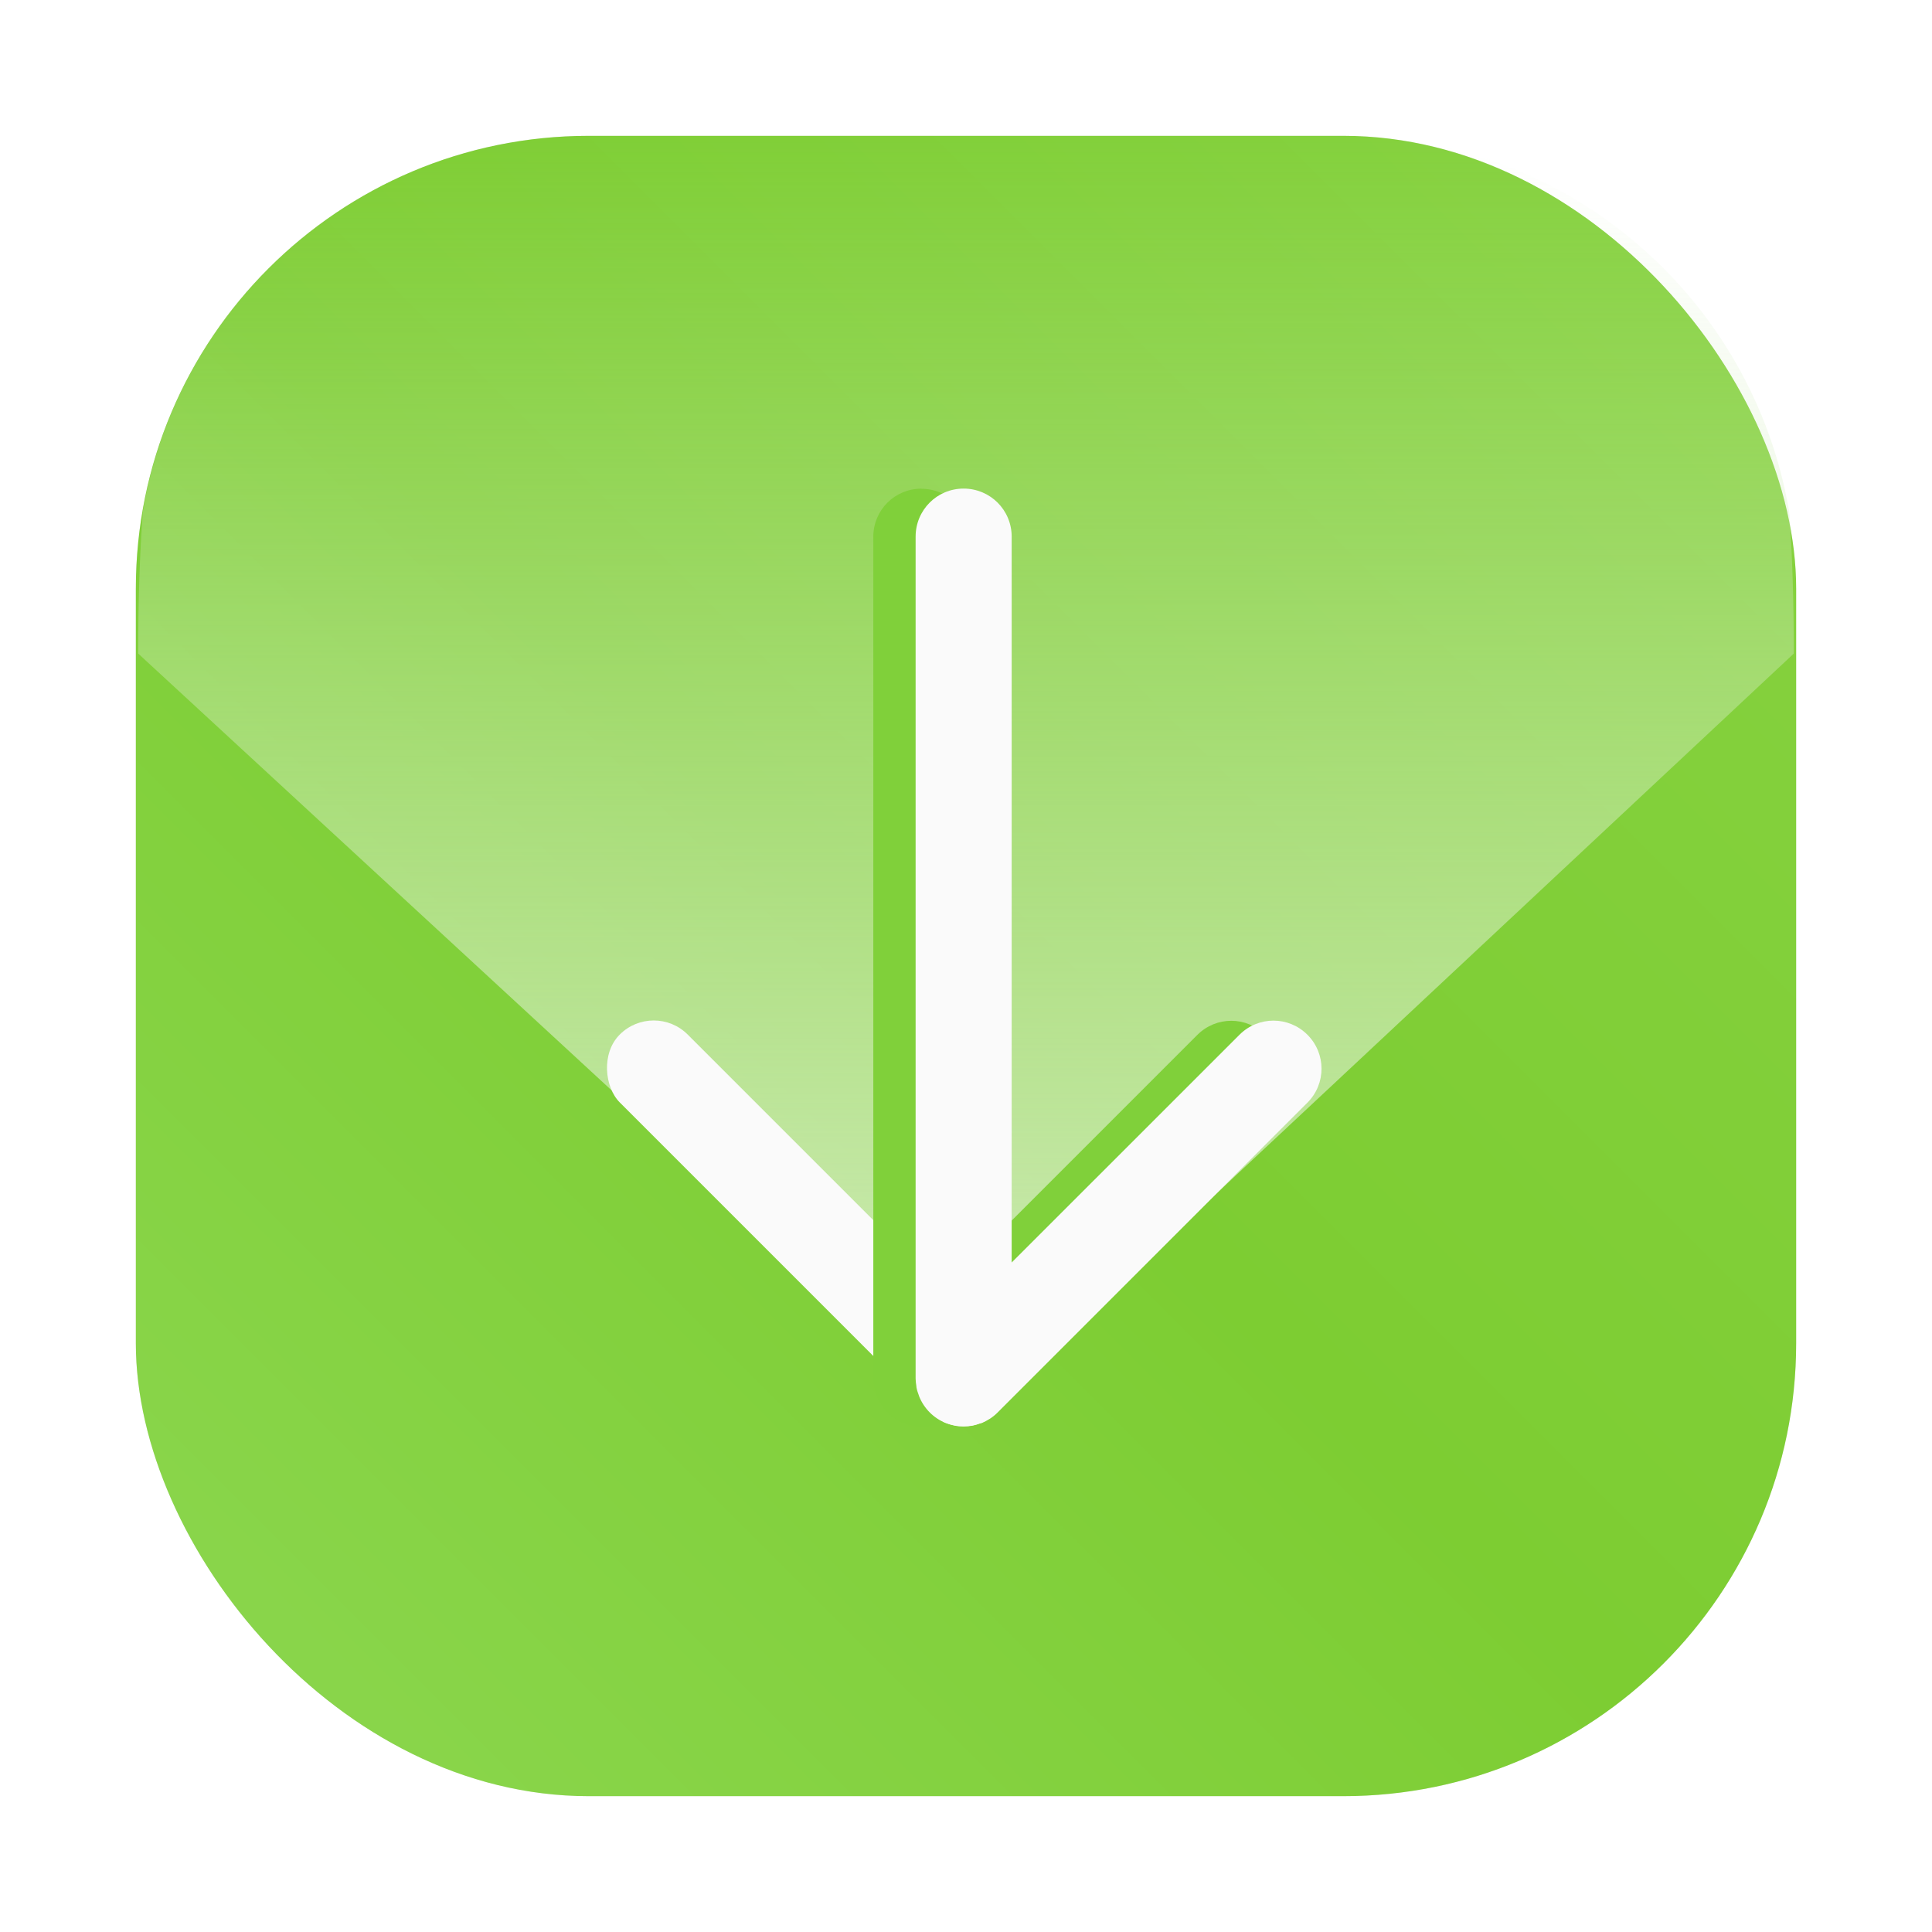 <?xml version="1.0" encoding="UTF-8" standalone="no"?>
<svg
   xmlns:dc="http://purl.org/dc/elements/1.1/"
   xmlns:cc="http://creativecommons.org/ns#"
   xmlns:rdf="http://www.w3.org/1999/02/22-rdf-syntax-ns#"
   xmlns:svg="http://www.w3.org/2000/svg"
   xmlns="http://www.w3.org/2000/svg"
   xmlns:xlink="http://www.w3.org/1999/xlink"
   xmlns:sodipodi="http://sodipodi.sourceforge.net/DTD/sodipodi-0.dtd"
   xmlns:inkscape="http://www.inkscape.org/namespaces/inkscape"
   width="64"
   height="64"
   version="1.1"
   id="svg16"
   sodipodi:docname="yast-upgrade.svg"
   inkscape:version="1.0 (4035a4fb49, 2020-05-01)">
  <defs
     id="defs20">
    <linearGradient
       gradientUnits="userSpaceOnUse"
       gradientTransform="matrix(1.886,0,0,1.886,42.818,257.397)"
       y2="-100.78"
       y1="-137.82"
       x2="-6.147"
       x1="-6.147"
       id="a">
      <stop
         id="stop847"
         offset="0"
         stop-color="#72cd77" />
      <stop
         id="stop849"
         offset="1"
         stop-color="#26c084" />
    </linearGradient>
    <filter
       id="filter2761"
       x="-.024"
       y="-.024"
       width="1.048"
       height="1.048"
       color-interpolation-filters="sRGB">
      <feGaussianBlur
         stdDeviation="0.146"
         id="feGaussianBlur842" />
    </filter>
    <linearGradient
       gradientTransform="matrix(3.78,0,0,3.78,-80.307,0.531)"
       id="linearGradient4673"
       x1="1.257"
       x2="15.644"
       y1="15.429"
       y2="1.108"
       gradientUnits="userSpaceOnUse">
      <stop
         stop-color="#8cd750"
         offset="0"
         id="stop845" />
      <stop
         stop-color="#7dcd32"
         offset=".477"
         id="stop847-3" />
      <stop
         stop-color="#87d241"
         offset="1"
         id="stop849-6" />
    </linearGradient>
    <filter
       id="filter2105"
       x="-.298"
       y="-.129"
       width="1.596"
       height="1.258"
       color-interpolation-filters="sRGB">
      <feGaussianBlur
         stdDeviation="0.442"
         id="feGaussianBlur852" />
    </filter>
    <linearGradient
       id="linearGradient2134"
       x1="32.153"
       x2="32.153"
       y1="46.593"
       y2="4.094"
       gradientTransform="matrix(1,0,0,1,0.033,0.531)"
       gradientUnits="userSpaceOnUse">
      <stop
         stop-color="#d1ecba"
         offset="0"
         id="stop855" />
      <stop
         stop-color="#d1ecba"
         stop-opacity="0"
         offset="1"
         id="stop857" />
    </linearGradient>
    <linearGradient
       gradientUnits="userSpaceOnUse"
       gradientTransform="matrix(1.235,0,0,1.235,2.383,3.605)"
       y2="4"
       y1="44"
       x2="0"
       id="linearGradient890">
      <stop
         id="stop4"
         offset="0"
         stop-color="#FFB900" />
      <stop
         id="stop6"
         offset="1"
         stop-color="#ff0" />
    </linearGradient>
    <filter
       color-interpolation-filters="sRGB"
       height="1.048"
       width="1.048"
       y="-.024"
       x="-.024"
       id="filter2761-5">
      <feGaussianBlur
         id="feGaussianBlur9"
         stdDeviation="0.146" />
    </filter>
    <linearGradient
       gradientUnits="userSpaceOnUse"
       gradientTransform="matrix(3.78,0,0,3.78,66.444,0.531)"
       y2="1.108"
       y1="15.601"
       x2="15.644"
       x1="1.438"
       id="linearGradient4673-6">
      <stop
         id="stop12"
         offset="0"
         stop-color="#dc2828" />
      <stop
         id="stop14"
         offset="1"
         stop-color="#fa4141" />
    </linearGradient>
    <linearGradient
       gradientUnits="userSpaceOnUse"
       y2="9.67"
       y1="54.592"
       x2="34.134"
       x1="34.134"
       id="linearGradient915">
      <stop
         id="stop17"
         offset="0"
         stop-color="#ffb900" />
      <stop
         id="stop19"
         offset="1"
         stop-color="#ff0" />
    </linearGradient>
    <filter
       inkscape:collect="always"
       style="color-interpolation-filters:sRGB"
       id="filter1057"
       x="-0.027"
       width="1.054"
       y="-0.027"
       height="1.054">
      <feGaussianBlur
         inkscape:collect="always"
         stdDeviation="0.619"
         id="feGaussianBlur1059" />
    </filter>
    <linearGradient
       inkscape:collect="always"
       xlink:href="#linearGradient1051"
       id="linearGradient1053"
       x1="-127"
       y1="60"
       x2="-72"
       y2="5"
       gradientUnits="userSpaceOnUse"
       gradientTransform="translate(131.5,-0.51)" />
    <linearGradient
       inkscape:collect="always"
       id="linearGradient1051">
      <stop
         style="stop-color:#8cd750;stop-opacity:1"
         offset="0"
         id="stop1047" />
      <stop
         id="stop994"
         offset="0.48"
         style="stop-color:#7dcd32;stop-opacity:1" />
      <stop
         style="stop-color:#87d241;stop-opacity:1"
         offset="1"
         id="stop1049" />
    </linearGradient>
    <linearGradient
       id="linearGradient890-3"
       x2="0"
       y1="44"
       y2="4"
       gradientTransform="matrix(1.235,0,0,1.235,3.142,3.605)"
       gradientUnits="userSpaceOnUse">
      <stop
         stop-color="#FFB900"
         offset="0"
         id="stop861" />
      <stop
         stop-color="#ff0"
         offset="1"
         id="stop863" />
    </linearGradient>
    <filter
       id="filter2761-6"
       x="-.024"
       y="-.024"
       width="1.048"
       height="1.048"
       color-interpolation-filters="sRGB">
      <feGaussianBlur
         stdDeviation="0.146"
         id="feGaussianBlur866" />
    </filter>
  </defs>
  <sodipodi:namedview
     inkscape:document-rotation="0"
     pagecolor="#ffffff"
     bordercolor="#666666"
     borderopacity="1"
     objecttolerance="10"
     gridtolerance="10"
     guidetolerance="10"
     inkscape:pageopacity="0"
     inkscape:pageshadow="2"
     inkscape:window-width="1920"
     inkscape:window-height="1000"
     id="namedview18"
     showgrid="false"
     inkscape:zoom="2.9804688"
     inkscape:cx="10.050966"
     inkscape:cy="7.0216429"
     inkscape:window-x="0"
     inkscape:window-y="0"
     inkscape:window-maximized="1"
     inkscape:current-layer="svg16" />
  <circle
     cx="-1248.695"
     cy="-1241.638"
     r="0"
     fill="#5e4aa6"
     stroke-width="1"
     id="circle854" />
  <circle
     cx="-149.148"
     cy="23.856"
     r="0"
     fill="#5e4aa6"
     fill-rule="evenodd"
     stroke-width="1"
     id="ellipse856" />
  <g
     fill="#5e4aa6"
     id="g30">
    <circle
       cx="-1248.7"
       cy="-1241.6"
       r="0"
       id="circle24" />
    <circle
       cx="-1140.3"
       cy="-1301.8"
       r="0"
       id="circle26" />
    <circle
       cx="-1158.1"
       cy="-1246"
       r="0"
       id="circle28" />
  </g>
  <circle
     cx="-1157.3"
     cy="-1267.7"
     r="0"
     fill="#5e4aa6"
     id="circle36" />
  <circle
     cx="-57.756"
     cy="-2.183"
     r="0"
     fill="#5e4aa6"
     fill-rule="evenodd"
     id="circle38" />
  <rect
     ry="15"
     y="4.5"
     x="4.5"
     height="55"
     width="55"
     id="rect1055"
     style="opacity:0.3;fill:#141414;fill-opacity:1;stroke-width:2.744;stroke-linecap:round;filter:url(#filter1057)" />
  <rect
     style="fill:url(#linearGradient1053);fill-opacity:1;stroke-width:2.744;stroke-linecap:round"
     id="rect1045"
     width="55"
     height="55"
     x="4.5"
     y="4.5"
     ry="15" />
  <path
     d="M 19.5 4.5 C 12.073 4.5 5.953 9.849 4.734 16.918 C 4.628 18.341 4.578 19.906 4.578 21.65 L 32.186 47.123 L 59.422 21.65 C 59.422 19.925 59.373 18.381 59.273 16.973 C 58.077 9.877 51.946 4.5 44.5 4.5 L 19.5 4.5 z "
     style="fill:url(#linearGradient2134)"
     id="path866-3" />
  <rect
     style="stroke-width:3.78"
     id="rect868"
     fill="#fafafa"
     ry="1.591"
     height="17.694"
     width="3.182"
     y="38.756"
     x="8.126"
     transform="matrix(-0.707,0.707,0.707,0.707,0,0)" />
  <path
     transform="matrix(3.78,0,0,3.78,-0.082,0.531)"
     id="path870"
     filter="url(#filter2105)"
     fill="#80d03a"
     d="m 8.096,4.142 c -0.233,0 -0.421,0.188 -0.421,0.421 v 7.378 c 0,0.022 0.003,0.043 0.006,0.064 8.244e-4,0.005 5.196e-4,0.011 0.002,0.016 0.005,0.024 0.013,0.048 0.021,0.07 0.001,0.003 0.001,0.006 0.003,0.008 0.043,0.105 0.126,0.189 0.231,0.232 0.004,0.002 0.007,0.002 0.011,0.004 0.022,0.008 0.044,0.015 0.068,0.02 0.027,0.005 0.053,0.008 0.08,0.008 0.027,-3.4e-5 0.054,-0.003 0.08,-0.008 1.62e-4,-3.1e-5 3.551e-4,3.2e-5 5.168e-4,0 0.02,-0.004 0.039,-0.011 0.057,-0.017 0.007,-0.003 0.015,-0.003 0.022,-0.006 0.023,-0.009 0.044,-0.021 0.065,-0.035 0.002,-0.002 0.005,-0.003 0.007,-0.004 0.024,-0.016 0.046,-0.034 0.066,-0.054 l 0.003,-0.003 2.712,-2.712 c 0.165,-0.165 0.165,-0.43 0,-0.595 -0.165,-0.165 -0.43,-0.165 -0.595,0 l -1.997,1.997 v -6.362 c 0,-0.233 -0.188,-0.421 -0.421,-0.421 z" />
  <path
     style="stroke-width:3.78"
     id="path872"
     fill="#fafafa"
     d="m 31.921,16.185 c -0.881,0 -1.59,0.71 -1.59,1.592 v 27.887 c 0,0.083 0.011,0.161 0.023,0.24 0.003,0.02 0.002,0.041 0.006,0.061 0.018,0.092 0.047,0.18 0.08,0.266 0.004,0.01 0.006,0.021 0.01,0.031 0.161,0.397 0.476,0.714 0.873,0.875 0.013,0.006 0.027,0.009 0.041,0.014 0.083,0.031 0.167,0.057 0.256,0.074 0.1,0.02 0.201,0.029 0.303,0.029 0.103,-1.28e-4 0.205,-0.011 0.303,-0.029 6.1e-4,-1.17e-4 10e-4,1.21e-4 0.002,0 0.075,-0.015 0.146,-0.04 0.217,-0.064 0.027,-0.009 0.056,-0.013 0.082,-0.023 0.087,-0.036 0.168,-0.081 0.246,-0.131 0.009,-0.006 0.019,-0.01 0.027,-0.015 0.089,-0.059 0.173,-0.128 0.248,-0.203 l 0.01,-0.01 10.252,-10.252 c 0.623,-0.623 0.623,-1.627 0,-2.25 -0.623,-0.623 -1.627,-0.623 -2.25,0 L 33.513,41.822 V 17.777 c 0,-0.881 -0.71,-1.592 -1.592,-1.592 z" />
</svg>
